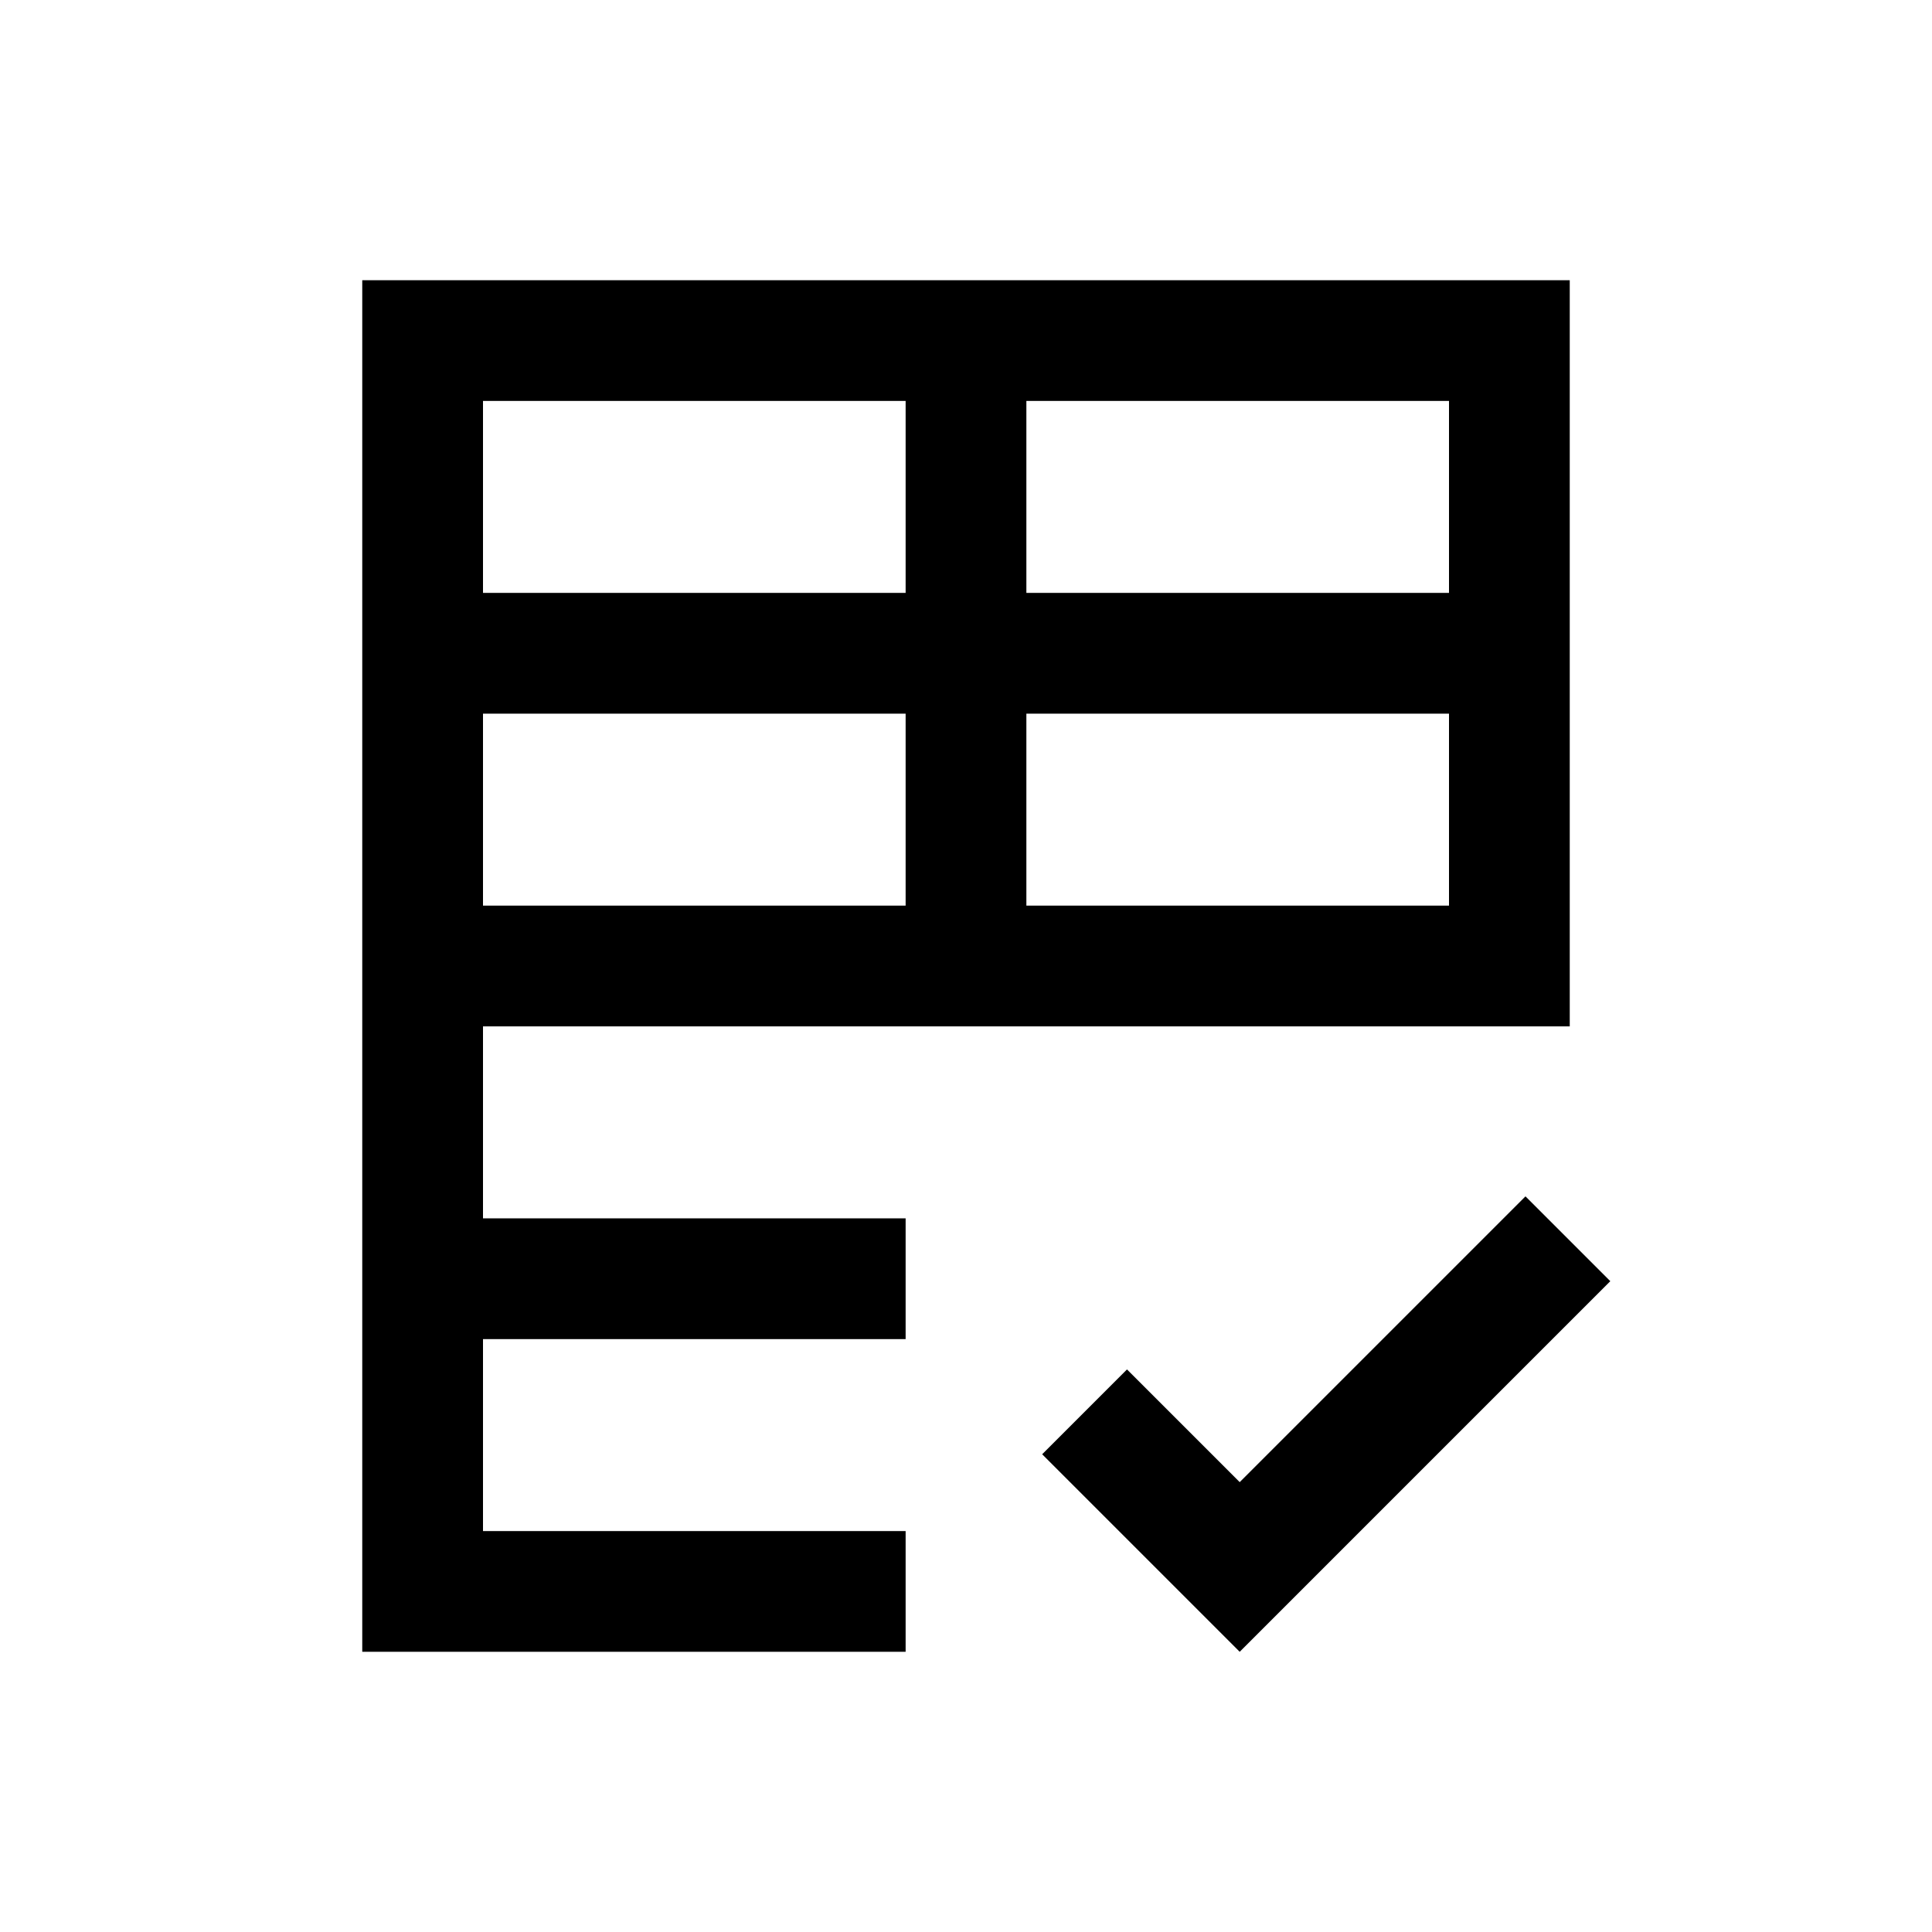 <svg xmlns="http://www.w3.org/2000/svg" viewBox="0 -960 960 960"><path d="M180.001-139.232v-681.536h599.998v370.767H240v95.386h210.001v59.999H240v95.385h210.001v59.999h-270Zm435.999 0-98.153-98.153L560-279.538l56 56 142-142 42.153 42.153L616-139.232ZM240-509.999h210.001v-95.386H240v95.386Zm269.999 0H720v-95.386H509.999v95.386ZM240-665.384h210.001v-95.385H240v95.385Zm269.999 0H720v-95.385H509.999v95.385Z"/></svg>